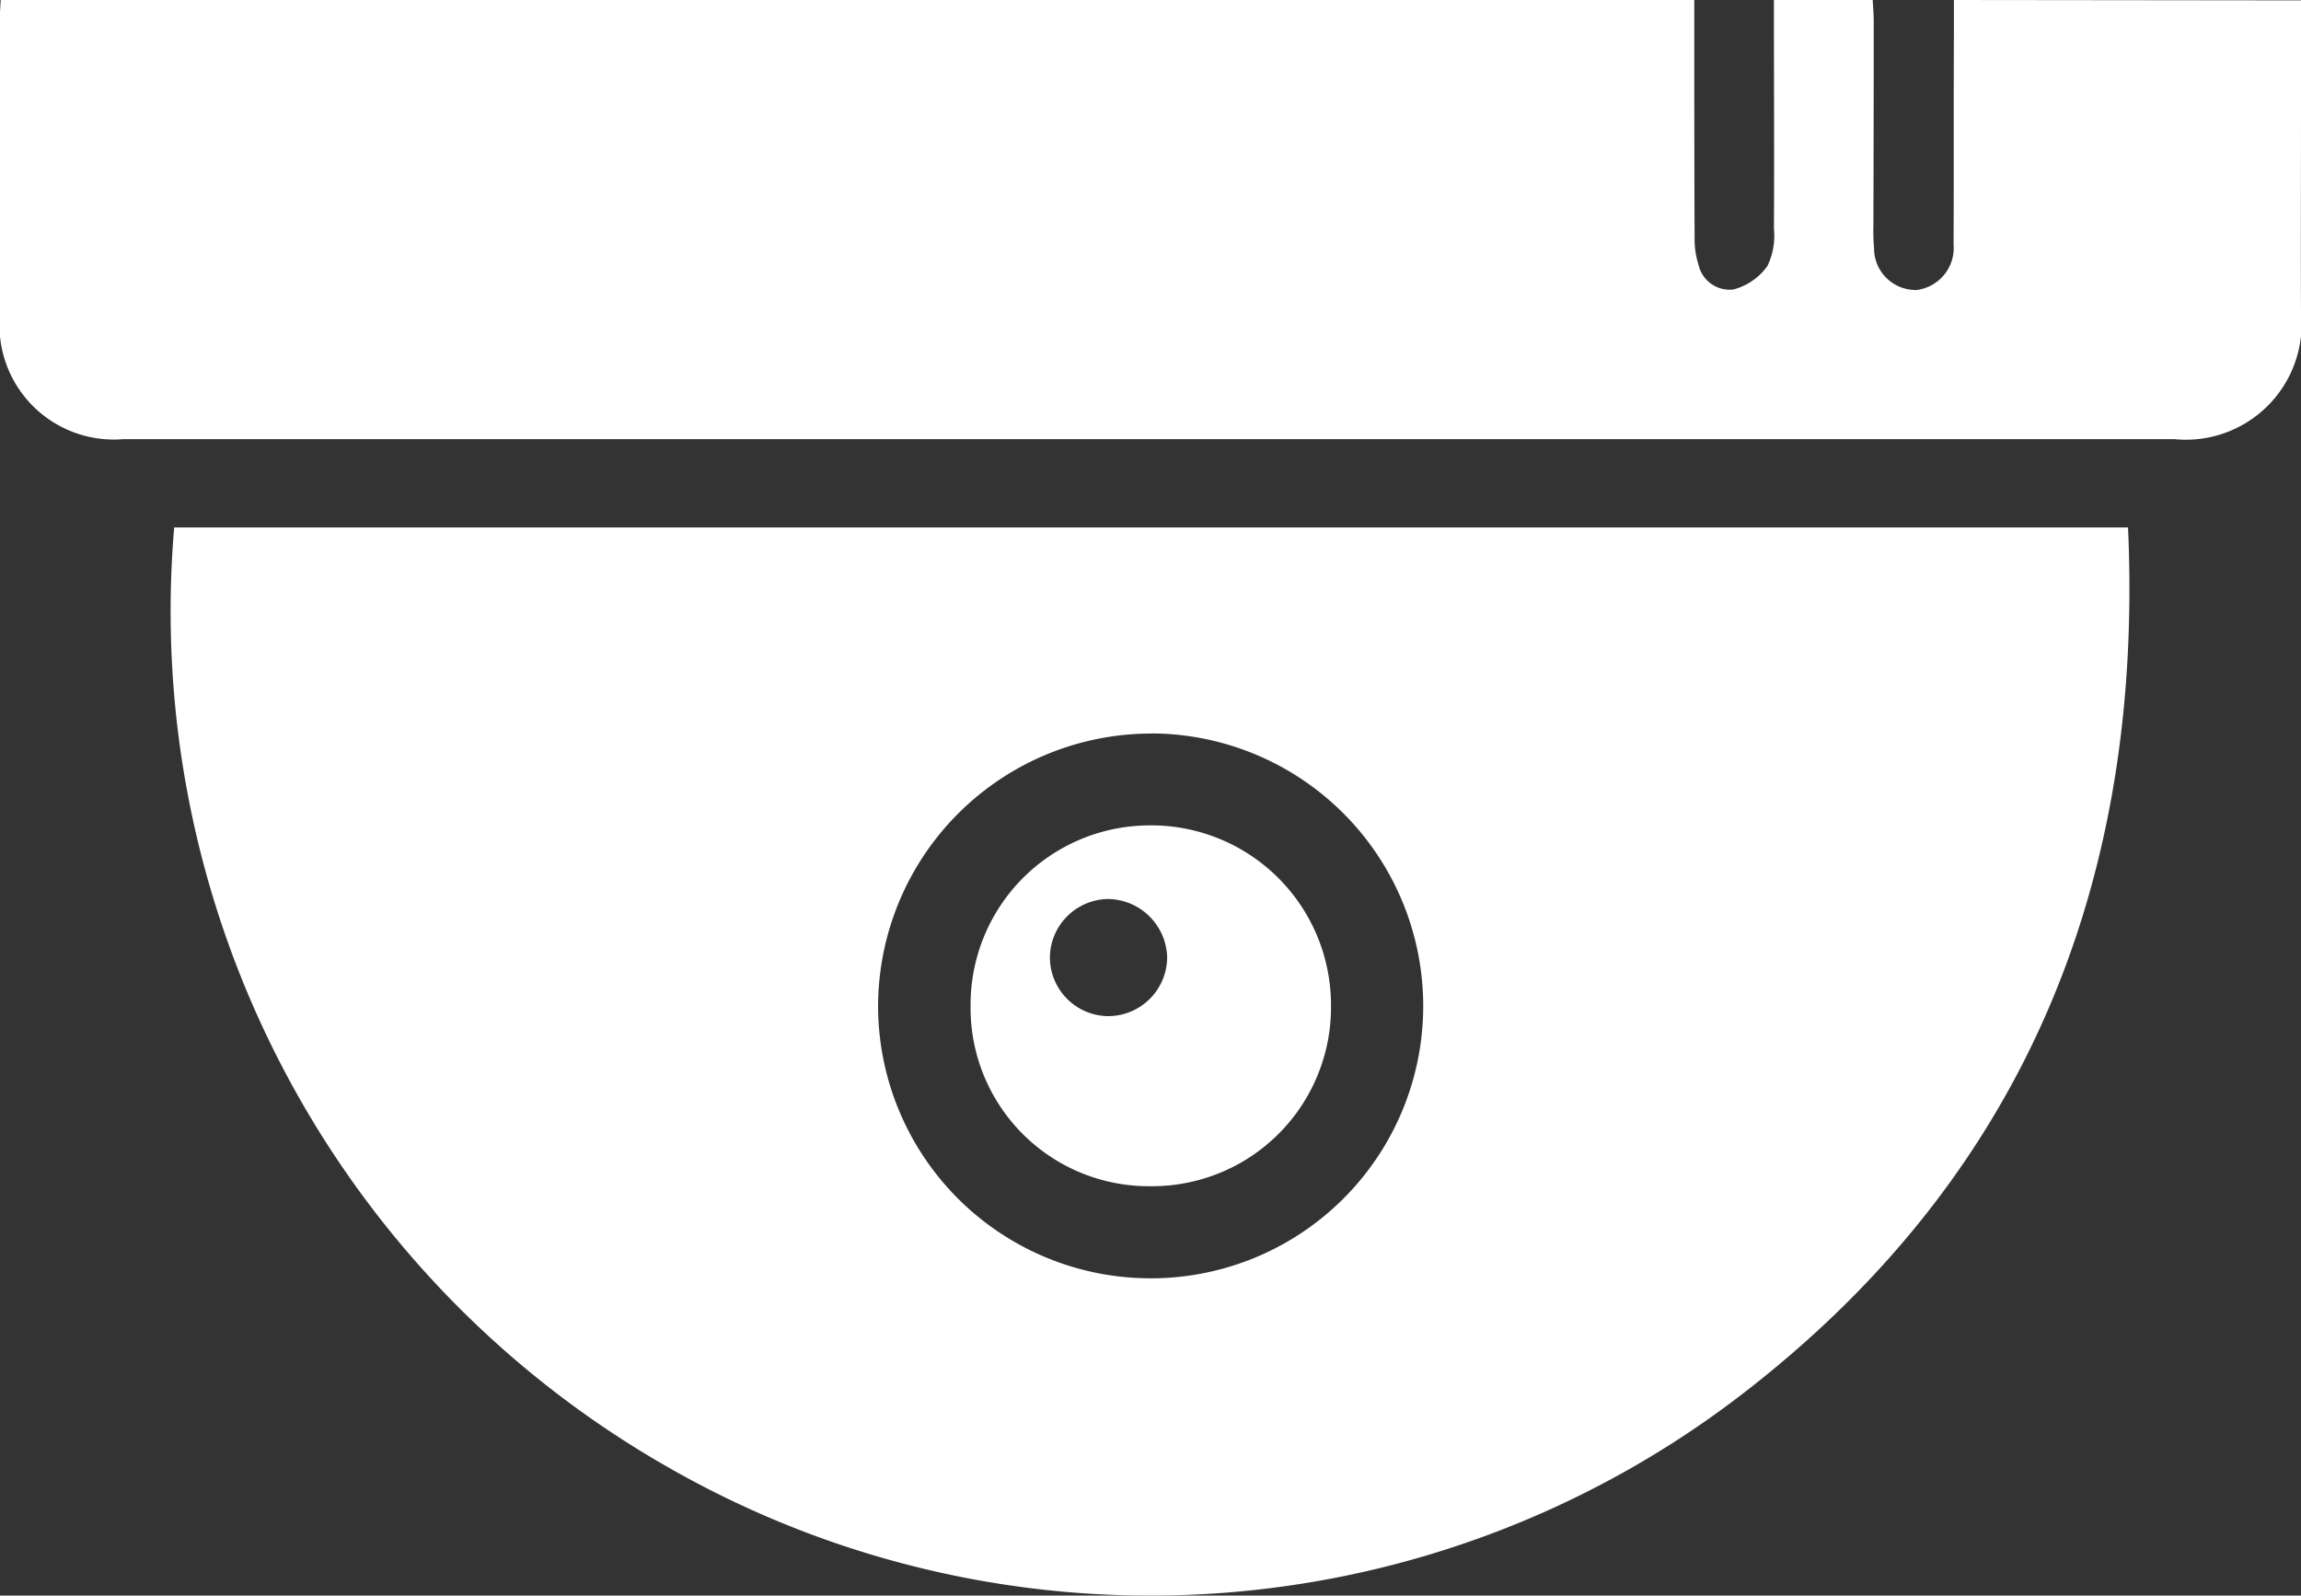 <svg id="Group_10" data-name="Group 10" xmlns="http://www.w3.org/2000/svg" width="35.559" height="24.657" viewBox="0 0 35.559 24.657">
  <rect x="0" y="0" width="35.559" height="24.657" fill="#333333" stroke="none"/>
  <path id="Path_1420" data-name="Path 1420" d="M-367.471,1h30.194c.243,5.427-1.563,9.965-5.879,13.328a14.991,14.991,0,0,1-16.693,1.189A15.221,15.221,0,0,1-367.471,1Zm15.1,3.185a4.223,4.223,0,0,0-4.222,4.18,4.211,4.211,0,0,0,4.158,4.238,4.208,4.208,0,0,0,4.266-4.191A4.214,4.214,0,0,0-352.375,4.183Z" transform="translate(370.163 7.151)" fill="#fff"/>
  <path id="Path_1421" data-name="Path 1421" d="M-338.943-20.484c0,.611,0,1.213,0,1.814,0,1-.005,2,0,3a1.789,1.789,0,0,1-1.95,1.967q-8.1,0-16.2,0-7.756,0-15.512,0a1.767,1.767,0,0,1-1.9-1.9q0-2.3,0-4.6c0-.092.009-.184.014-.294h26.172v.357c0,1.105,0,2.21.005,3.315a1.3,1.3,0,0,0,.061.427.491.491,0,0,0,.541.381.942.942,0,0,0,.524-.364,1.08,1.08,0,0,0,.1-.572c.006-1.063,0-2.126,0-3.189,0-.112,0-.225,0-.355h1.526c.006.118.016.228.016.337q0,1.58-.005,3.159a3.04,3.04,0,0,0,.01.344.643.643,0,0,0,.661.648.655.655,0,0,0,.568-.707c.005-1.084,0-2.168.005-3.252,0-.166,0-.331,0-.522Z" transform="translate(374.502 20.49)" fill="#fff"/>
  <path id="Path_1422" data-name="Path 1422" d="M-332.184,18.718a2.754,2.754,0,0,1-2.769-2.782,2.771,2.771,0,0,1,2.762-2.794,2.778,2.778,0,0,1,2.808,2.789A2.765,2.765,0,0,1-332.184,18.718Zm-.646-2.628a.914.914,0,0,0,.915-.91.926.926,0,0,0-.9-.9.911.911,0,0,0-.912.915A.91.91,0,0,0-332.83,16.09Z" transform="translate(349.952 -0.387)" fill="#fff"/>
</svg>
